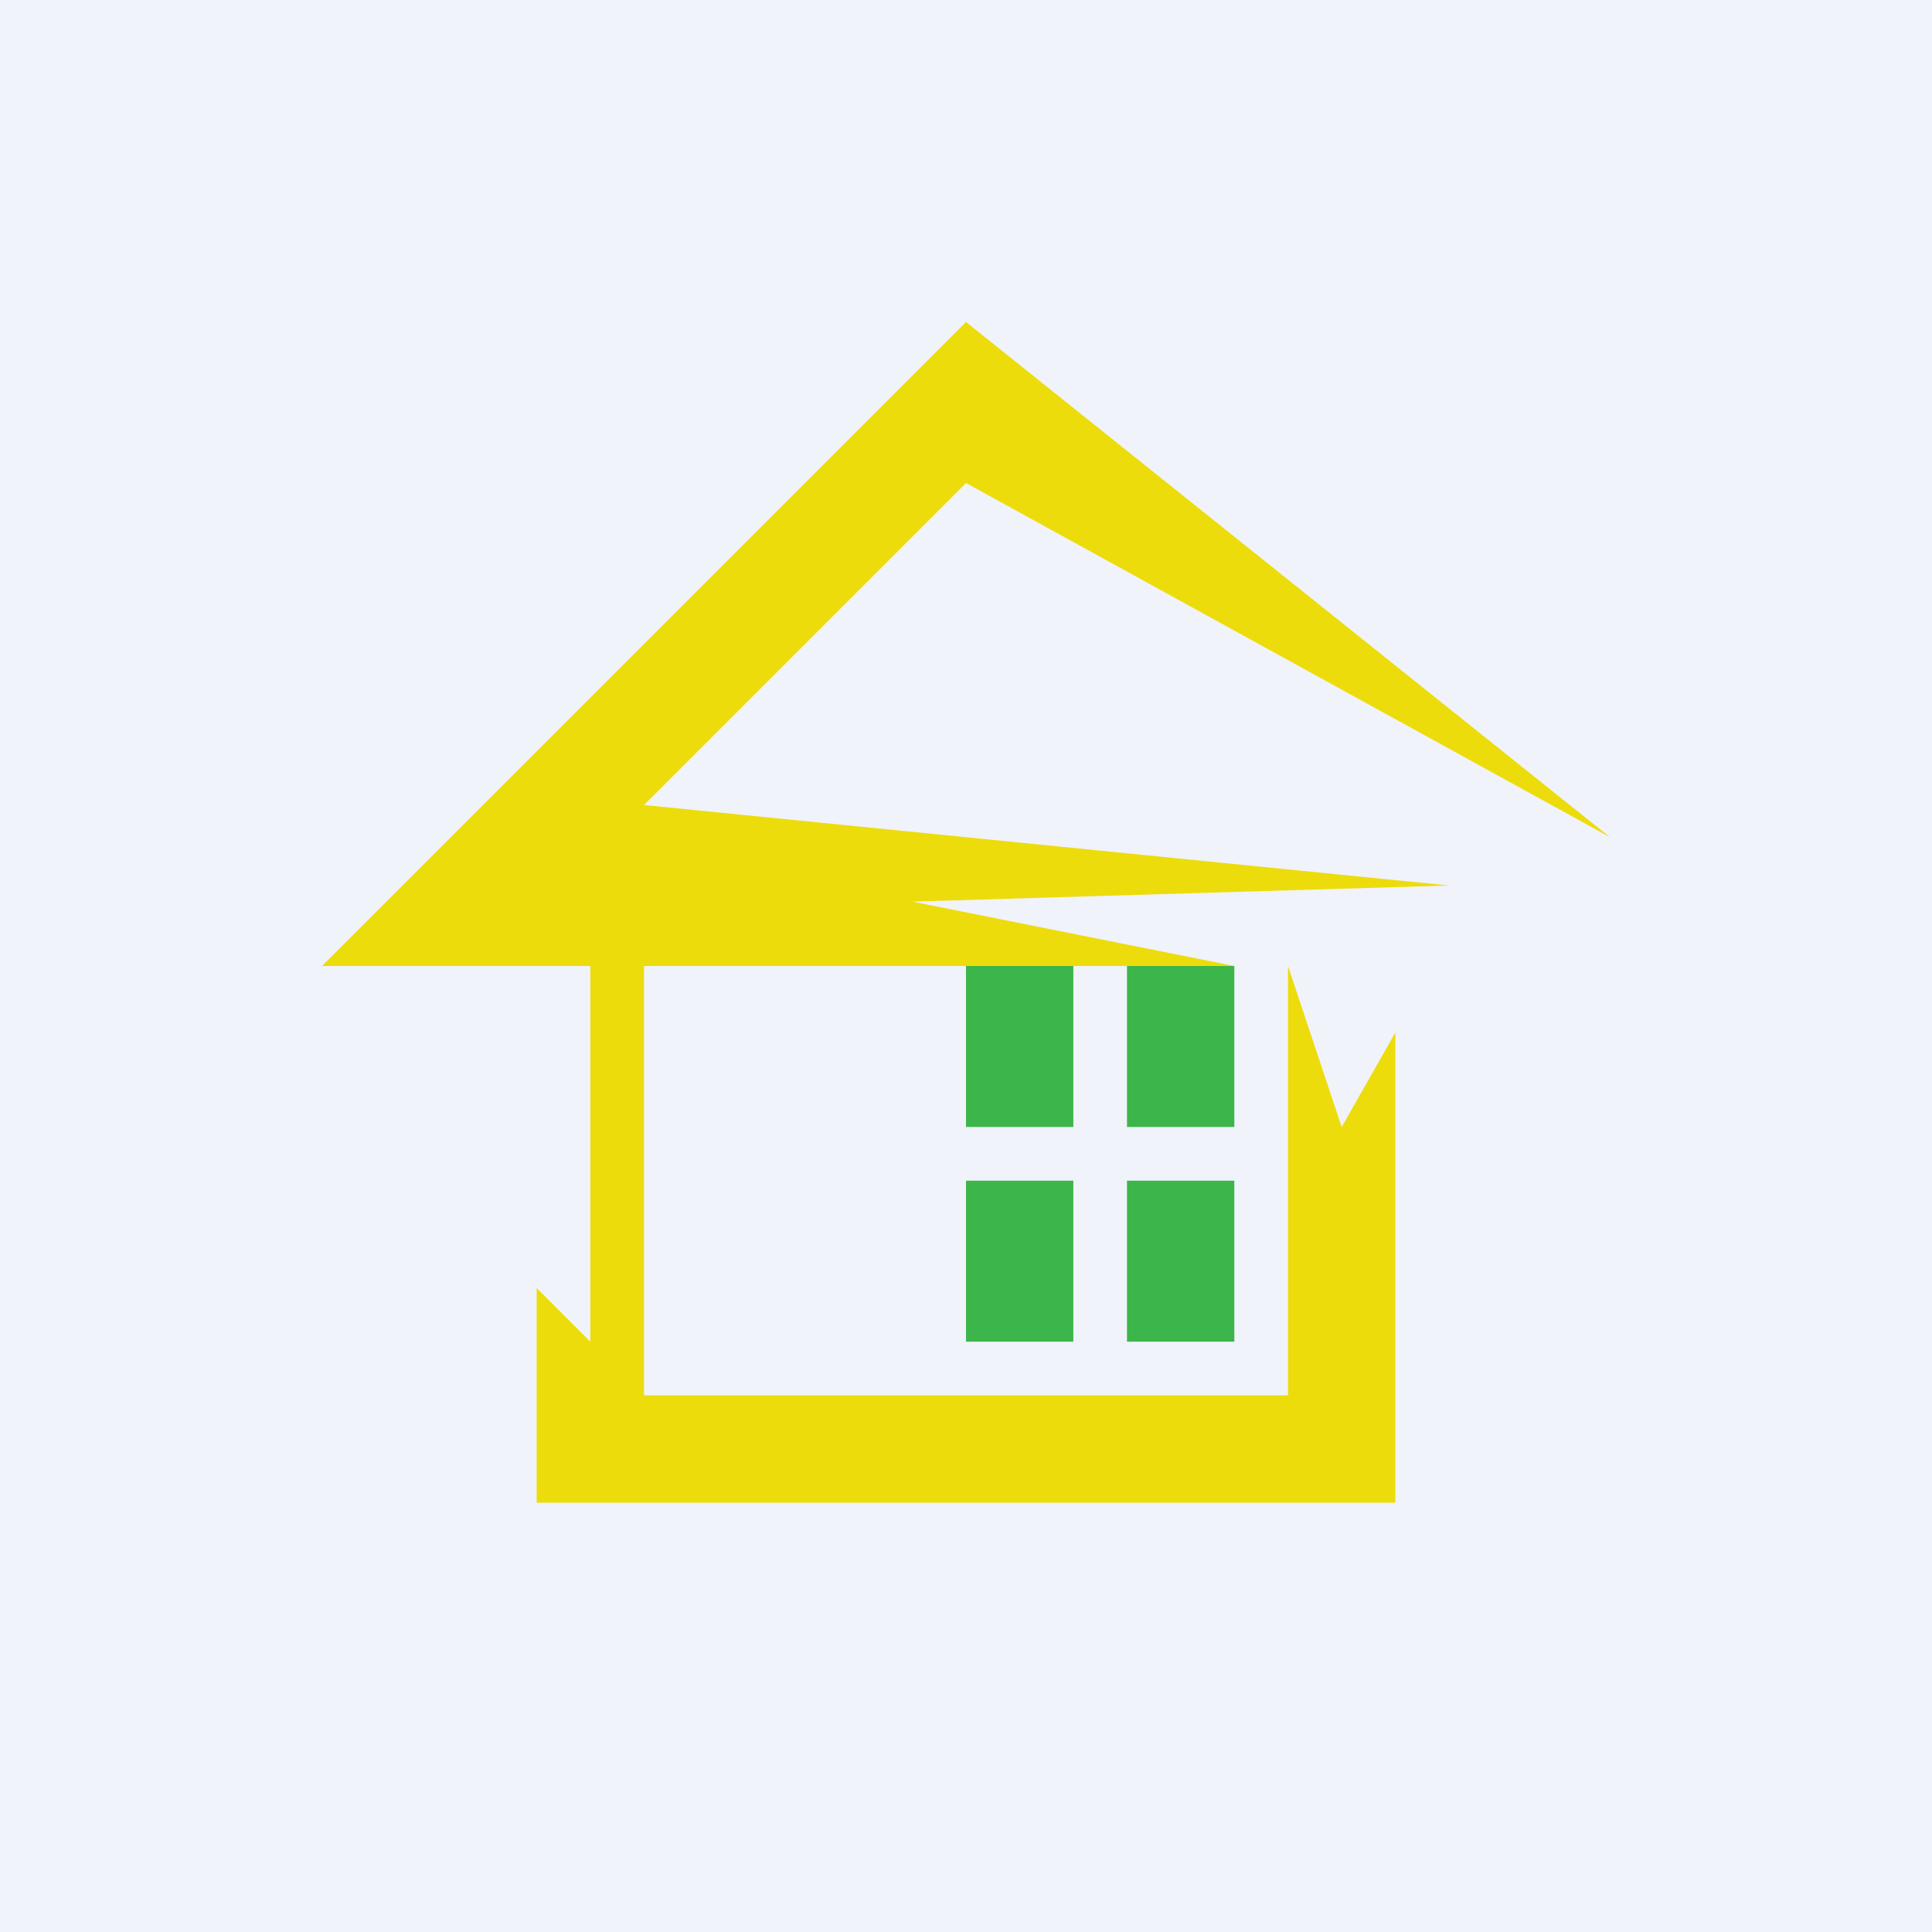 <!-- by TradingView --><svg width="18" height="18" viewBox="0 0 18 18" xmlns="http://www.w3.org/2000/svg"><path fill="#F0F3FA" d="M0 0h18v18H0z"/><path d="M10 9H9v1.5h1V9ZM10 11H9v1.5h1V11ZM11.5 11h-1v1.5h1V11ZM11.5 9h-1v1.5h1V9Z" fill="#3CB64A"/><path d="m6 7.5 7.5.75-5 .15 3 .6H3l6-6 6 4.8-6-3.3-3 3ZM5.5 12.5V9H6v4h6V9l.5 1.5.5-.88V14H5v-2l.5.5Z" fill="#EDDC0B"/></svg>